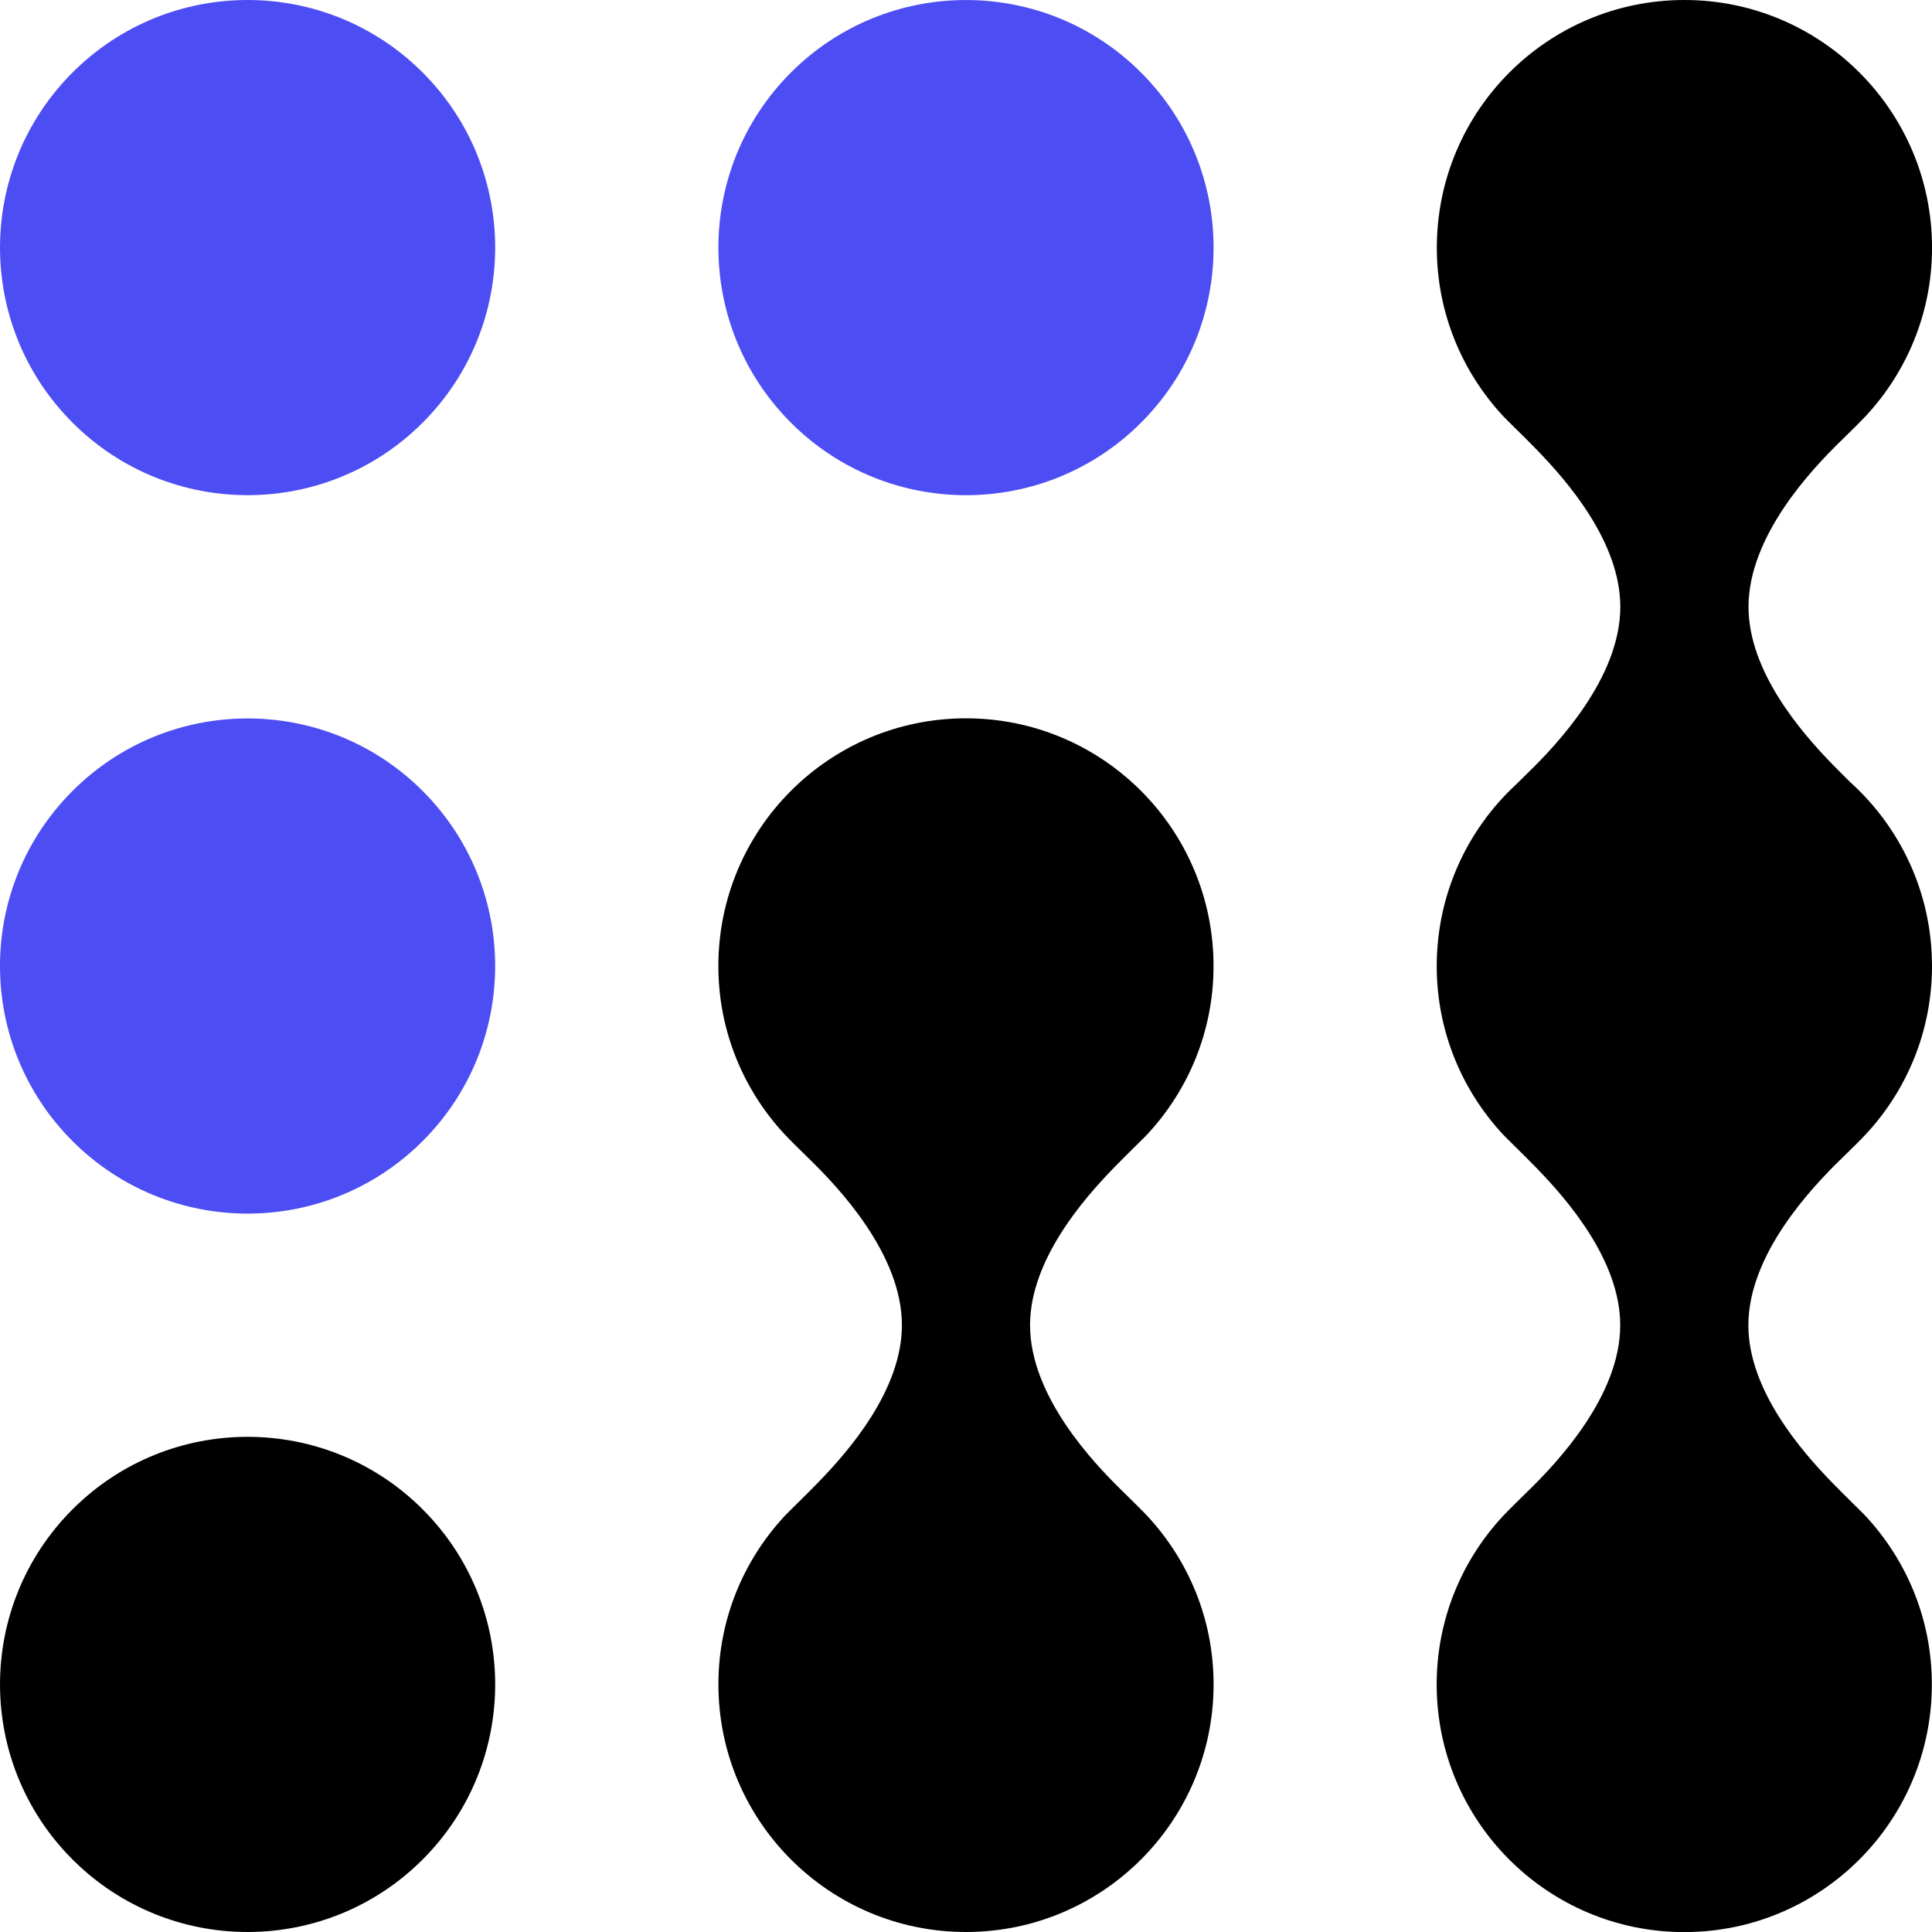 <?xml version="1.0" encoding="UTF-8"?> <svg xmlns="http://www.w3.org/2000/svg" id="Layer_2" viewBox="0 0 400 400"><defs><style>.cls-1{fill:#4d4df4;}</style></defs><g id="Layer_1-2"><circle class="cls-1" cx="200" cy="51.26" r="51.26" transform="translate(22.33 156.44) rotate(-45)"></circle><circle class="cls-1" cx="51.26" cy="51.26" r="51.26" transform="translate(-21.23 51.26) rotate(-45)"></circle><circle cx="51.26" cy="348.74" r="51.26" transform="translate(-231.58 138.39) rotate(-45)"></circle><circle class="cls-1" cx="51.26" cy="200" r="51.26" transform="translate(-126.41 94.83) rotate(-45)"></circle><path d="m381.11,240.03c1.73-1.68,4.39-4.32,5.22-5.22,8.47-9.14,13.67-21.35,13.67-34.79,0-15.08-6.5-28.64-16.86-38.02l-.08-.07s0,0,0,0c0,0-.01-.01-.02-.02,0,0-.02-.02-.02-.02-1.17-1.16-2.48-2.46-3.66-3.67-6.44-6.62-17.35-19.2-17.35-32.58,0-14.7,13.17-28.56,19.11-34.34,1.73-1.68,4.39-4.32,5.22-5.22,8.47-9.14,13.67-21.35,13.67-34.79C400,22.97,377.05,0,348.74,0s-51.26,22.96-51.26,51.29c0,13.49,5.23,25.72,13.74,34.87.8.86,4.21,4.13,6.9,6.9,6.44,6.62,17.35,19.2,17.35,32.58,0,14.7-13.17,28.56-19.11,34.34-.73.71-1.63,1.6-2.49,2.45h0s-.04.03-.06.05c-10.06,9.36-16.35,22.72-16.35,37.55,0,13.49,5.23,25.72,13.74,34.87.8.86,4.21,4.13,6.9,6.9,6.44,6.62,17.35,19.2,17.35,32.58,0,14.7-13.17,28.56-19.11,34.34-1.73,1.68-4.39,4.32-5.22,5.22-8.47,9.14-13.67,21.35-13.67,34.79,0,28.32,22.95,51.29,51.26,51.29s51.26-22.96,51.26-51.29c0-13.49-5.23-25.72-13.74-34.87-.8-.86-4.21-4.13-6.9-6.9-6.44-6.62-17.35-19.2-17.35-32.58,0-14.7,13.17-28.56,19.11-34.34Z"></path><path d="m169.38,306.94c6.44-6.62,17.35-19.2,17.35-32.58,0-14.7-13.17-28.56-19.11-34.34-1.73-1.68-4.39-4.32-5.22-5.22-8.47-9.14-13.67-21.35-13.67-34.79,0-28.32,22.95-51.29,51.26-51.29,28.31,0,51.26,22.96,51.26,51.29,0,13.49-5.23,25.72-13.74,34.87-.8.86-4.21,4.13-6.9,6.9-6.44,6.62-17.35,19.2-17.35,32.58,0,14.7,13.17,28.56,19.11,34.34,1.73,1.68,4.39,4.32,5.22,5.22,8.47,9.14,13.67,21.35,13.67,34.79,0,28.32-22.95,51.29-51.26,51.29-28.31,0-51.26-22.96-51.26-51.29,0-13.49,5.23-25.72,13.74-34.87.8-.86,4.21-4.13,6.9-6.9Z"></path></g></svg> 